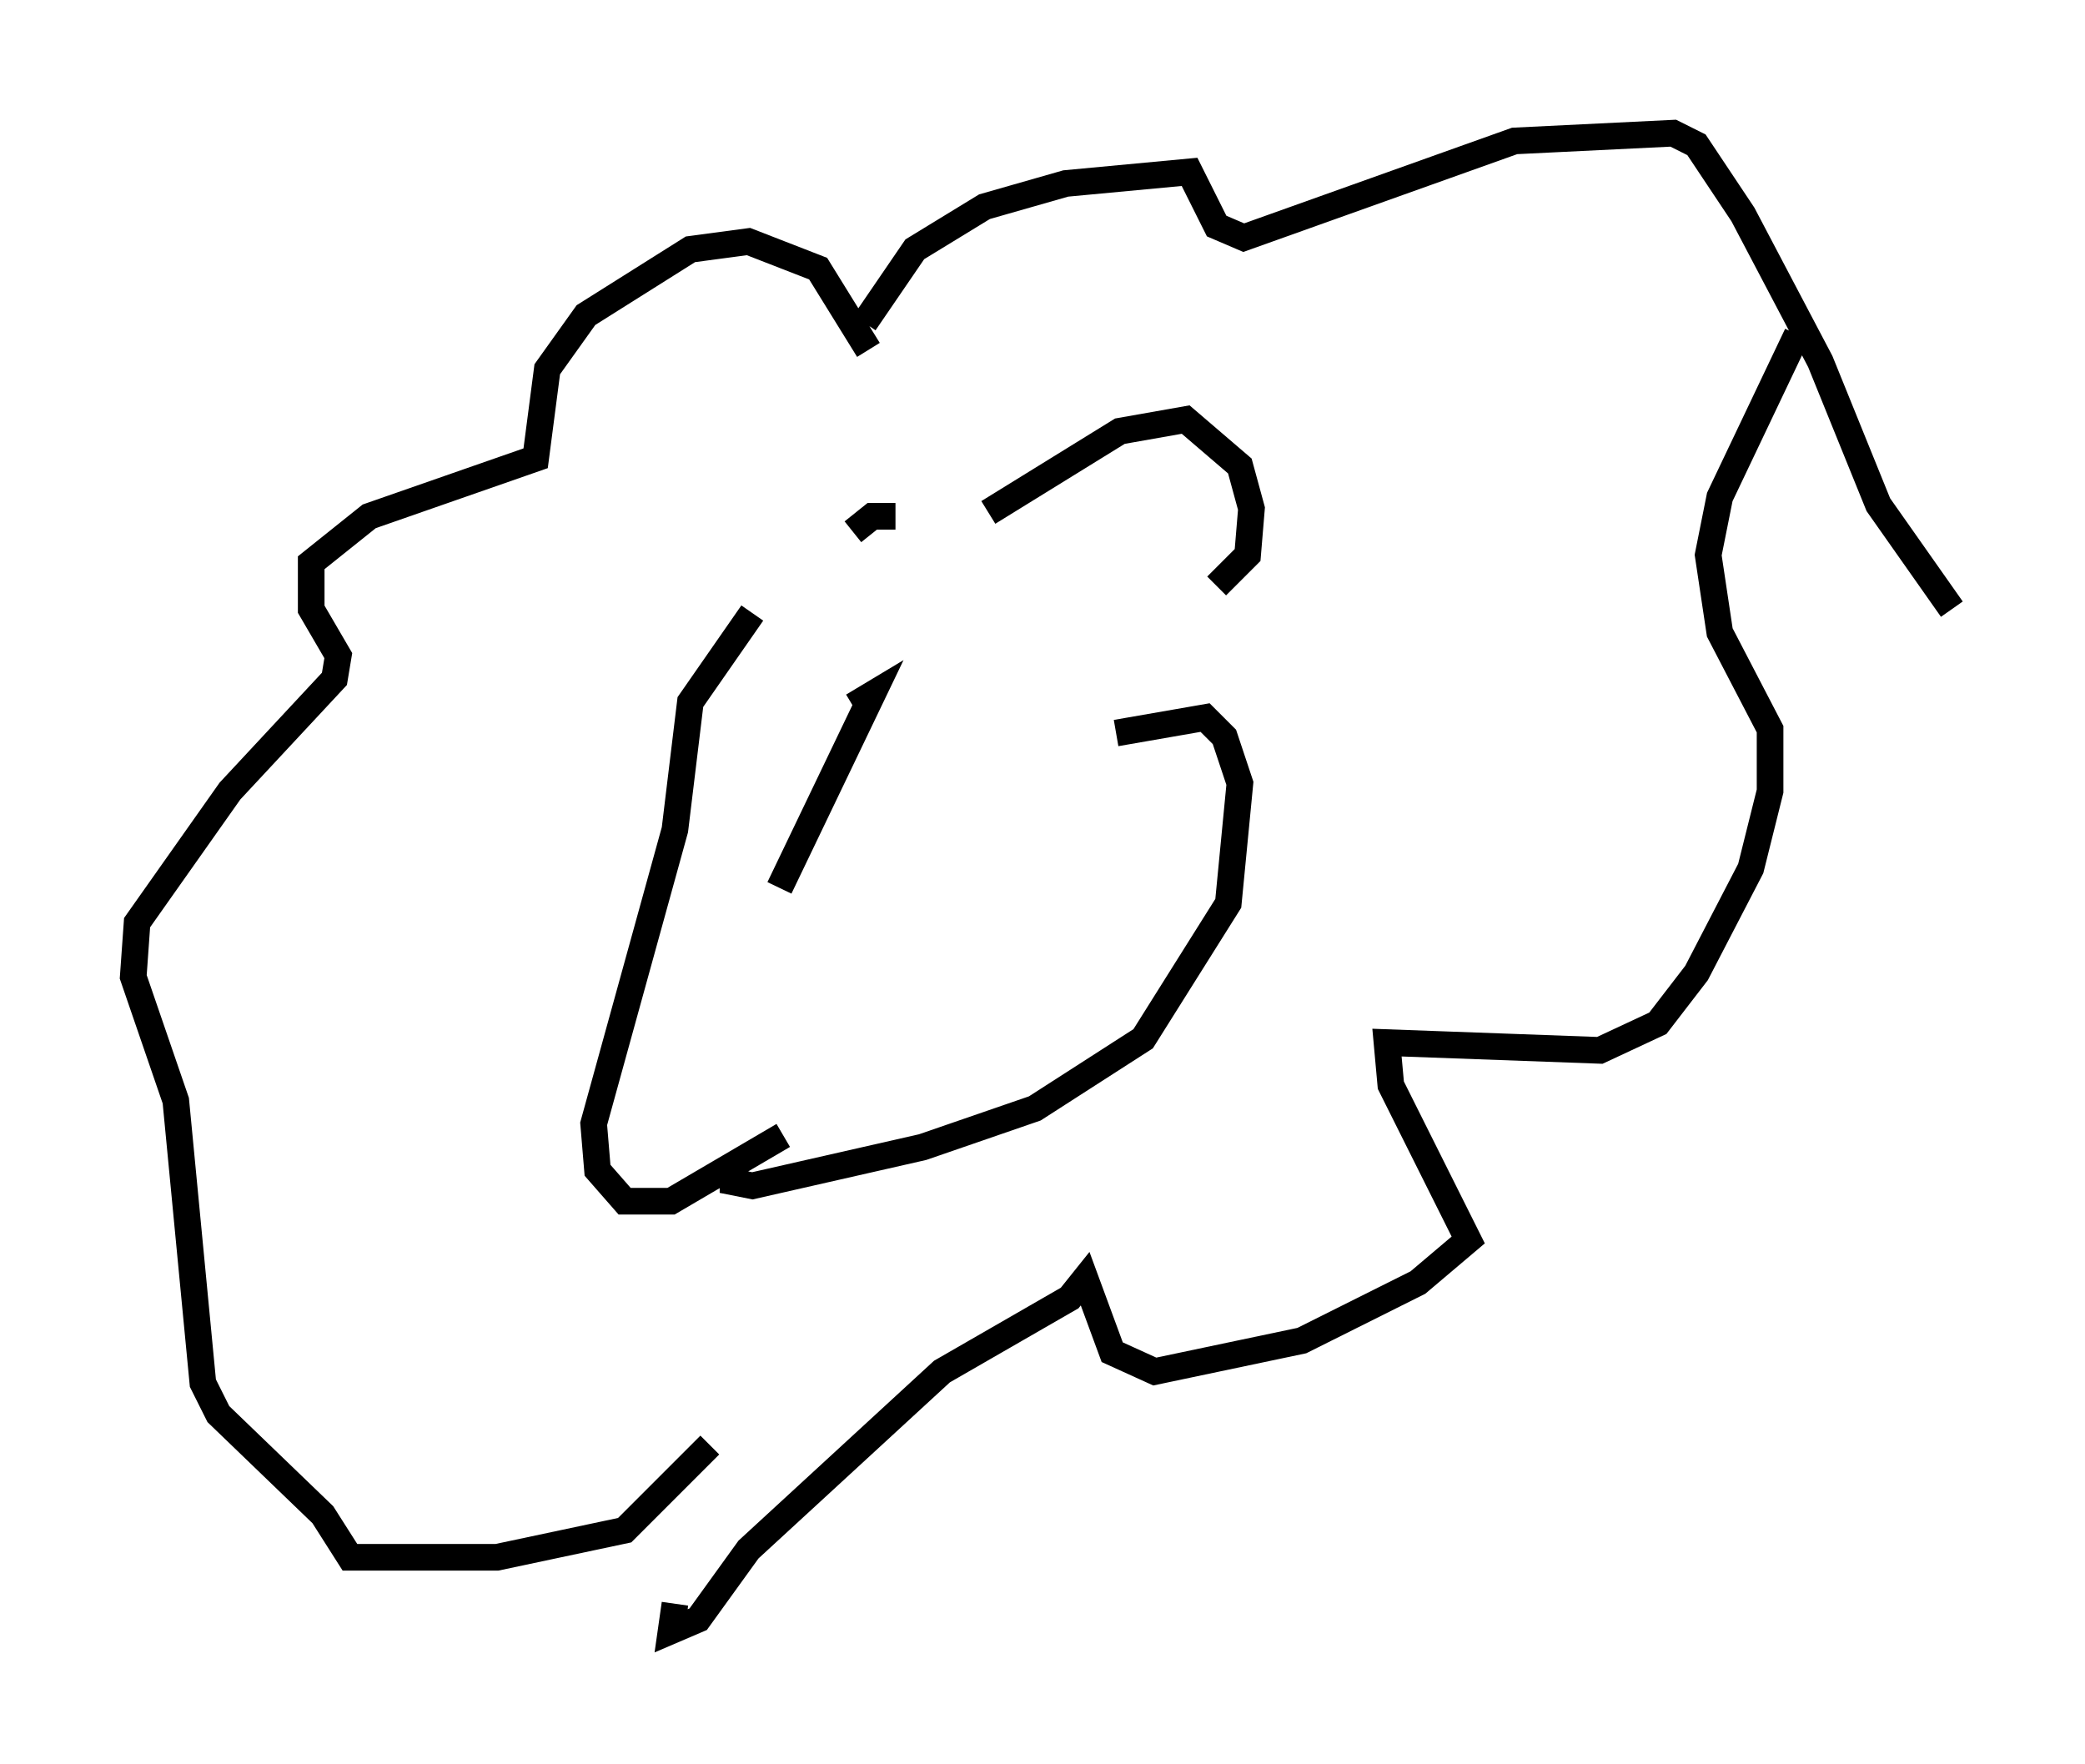 <?xml version="1.0" encoding="utf-8" ?>
<svg baseProfile="full" height="66.212" version="1.1" width="78.268" xmlns="http://www.w3.org/2000/svg" xmlns:ev="http://www.w3.org/2001/xml-events" xmlns:xlink="http://www.w3.org/1999/xlink"><defs /><rect fill="white" height="66.212" width="78.268" x="0" y="0" /><path d="M31.581, 20.251 m-3.341, 2.76 l-2.324, 3.341 -0.581, 4.793 l-3.05, 11.039 0.145, 1.743 l1.017, 1.162 1.743, 0.0 l4.212, -2.469 m7.698, -23.385 l4.939, -3.05 2.469, -0.436 l2.034, 1.743 0.436, 1.598 l-0.145, 1.743 -1.162, 1.162 m-13.654, -2.034 l0.726, -0.581 0.872, 0.0 m-1.162, -7.263 l1.888, -2.76 2.615, -1.598 l3.05, -0.872 4.648, -0.436 l1.017, 2.034 1.017, 0.436 l10.168, -3.631 5.955, -0.291 l0.872, 0.436 1.743, 2.615 l2.905, 5.52 2.179, 5.374 l2.76, 3.922 m-40.67, -9.732 l-1.888, -3.05 -2.615, -1.017 l-2.179, 0.291 -3.922, 2.469 l-1.453, 2.034 -0.436, 3.341 l-6.246, 2.179 -2.179, 1.743 l0.0, 1.743 1.017, 1.743 l-0.145, 0.872 -3.922, 4.212 l-3.486, 4.939 -0.145, 2.034 l1.598, 4.648 1.017, 10.603 l0.581, 1.162 3.922, 3.777 l1.017, 1.598 5.52, 0.0 l4.793, -1.017 3.196, -3.196 m15.251, -26.726 l3.341, -0.581 0.726, 0.726 l0.581, 1.743 -0.436, 4.503 l-3.196, 5.084 -4.067, 2.615 l-4.212, 1.453 -6.391, 1.453 l-0.726, -0.145 0.0, -0.436 m4.503, -17.43 l0.726, -0.436 -3.486, 7.263 m-3.922, 26.871 l-0.145, 1.017 1.017, -0.436 l1.888, -2.615 7.263, -6.682 l4.793, -2.76 0.581, -0.726 l1.017, 2.76 1.598, 0.726 l5.52, -1.162 4.358, -2.179 l1.888, -1.598 -2.905, -5.81 l-0.145, -1.598 7.989, 0.291 l2.179, -1.017 1.453, -1.888 l2.034, -3.922 0.726, -2.905 l0.0, -2.324 -1.888, -3.631 l-0.436, -2.905 0.436, -2.179 l2.905, -6.101 " fill="none" stroke="black" stroke-width="1" /></svg>